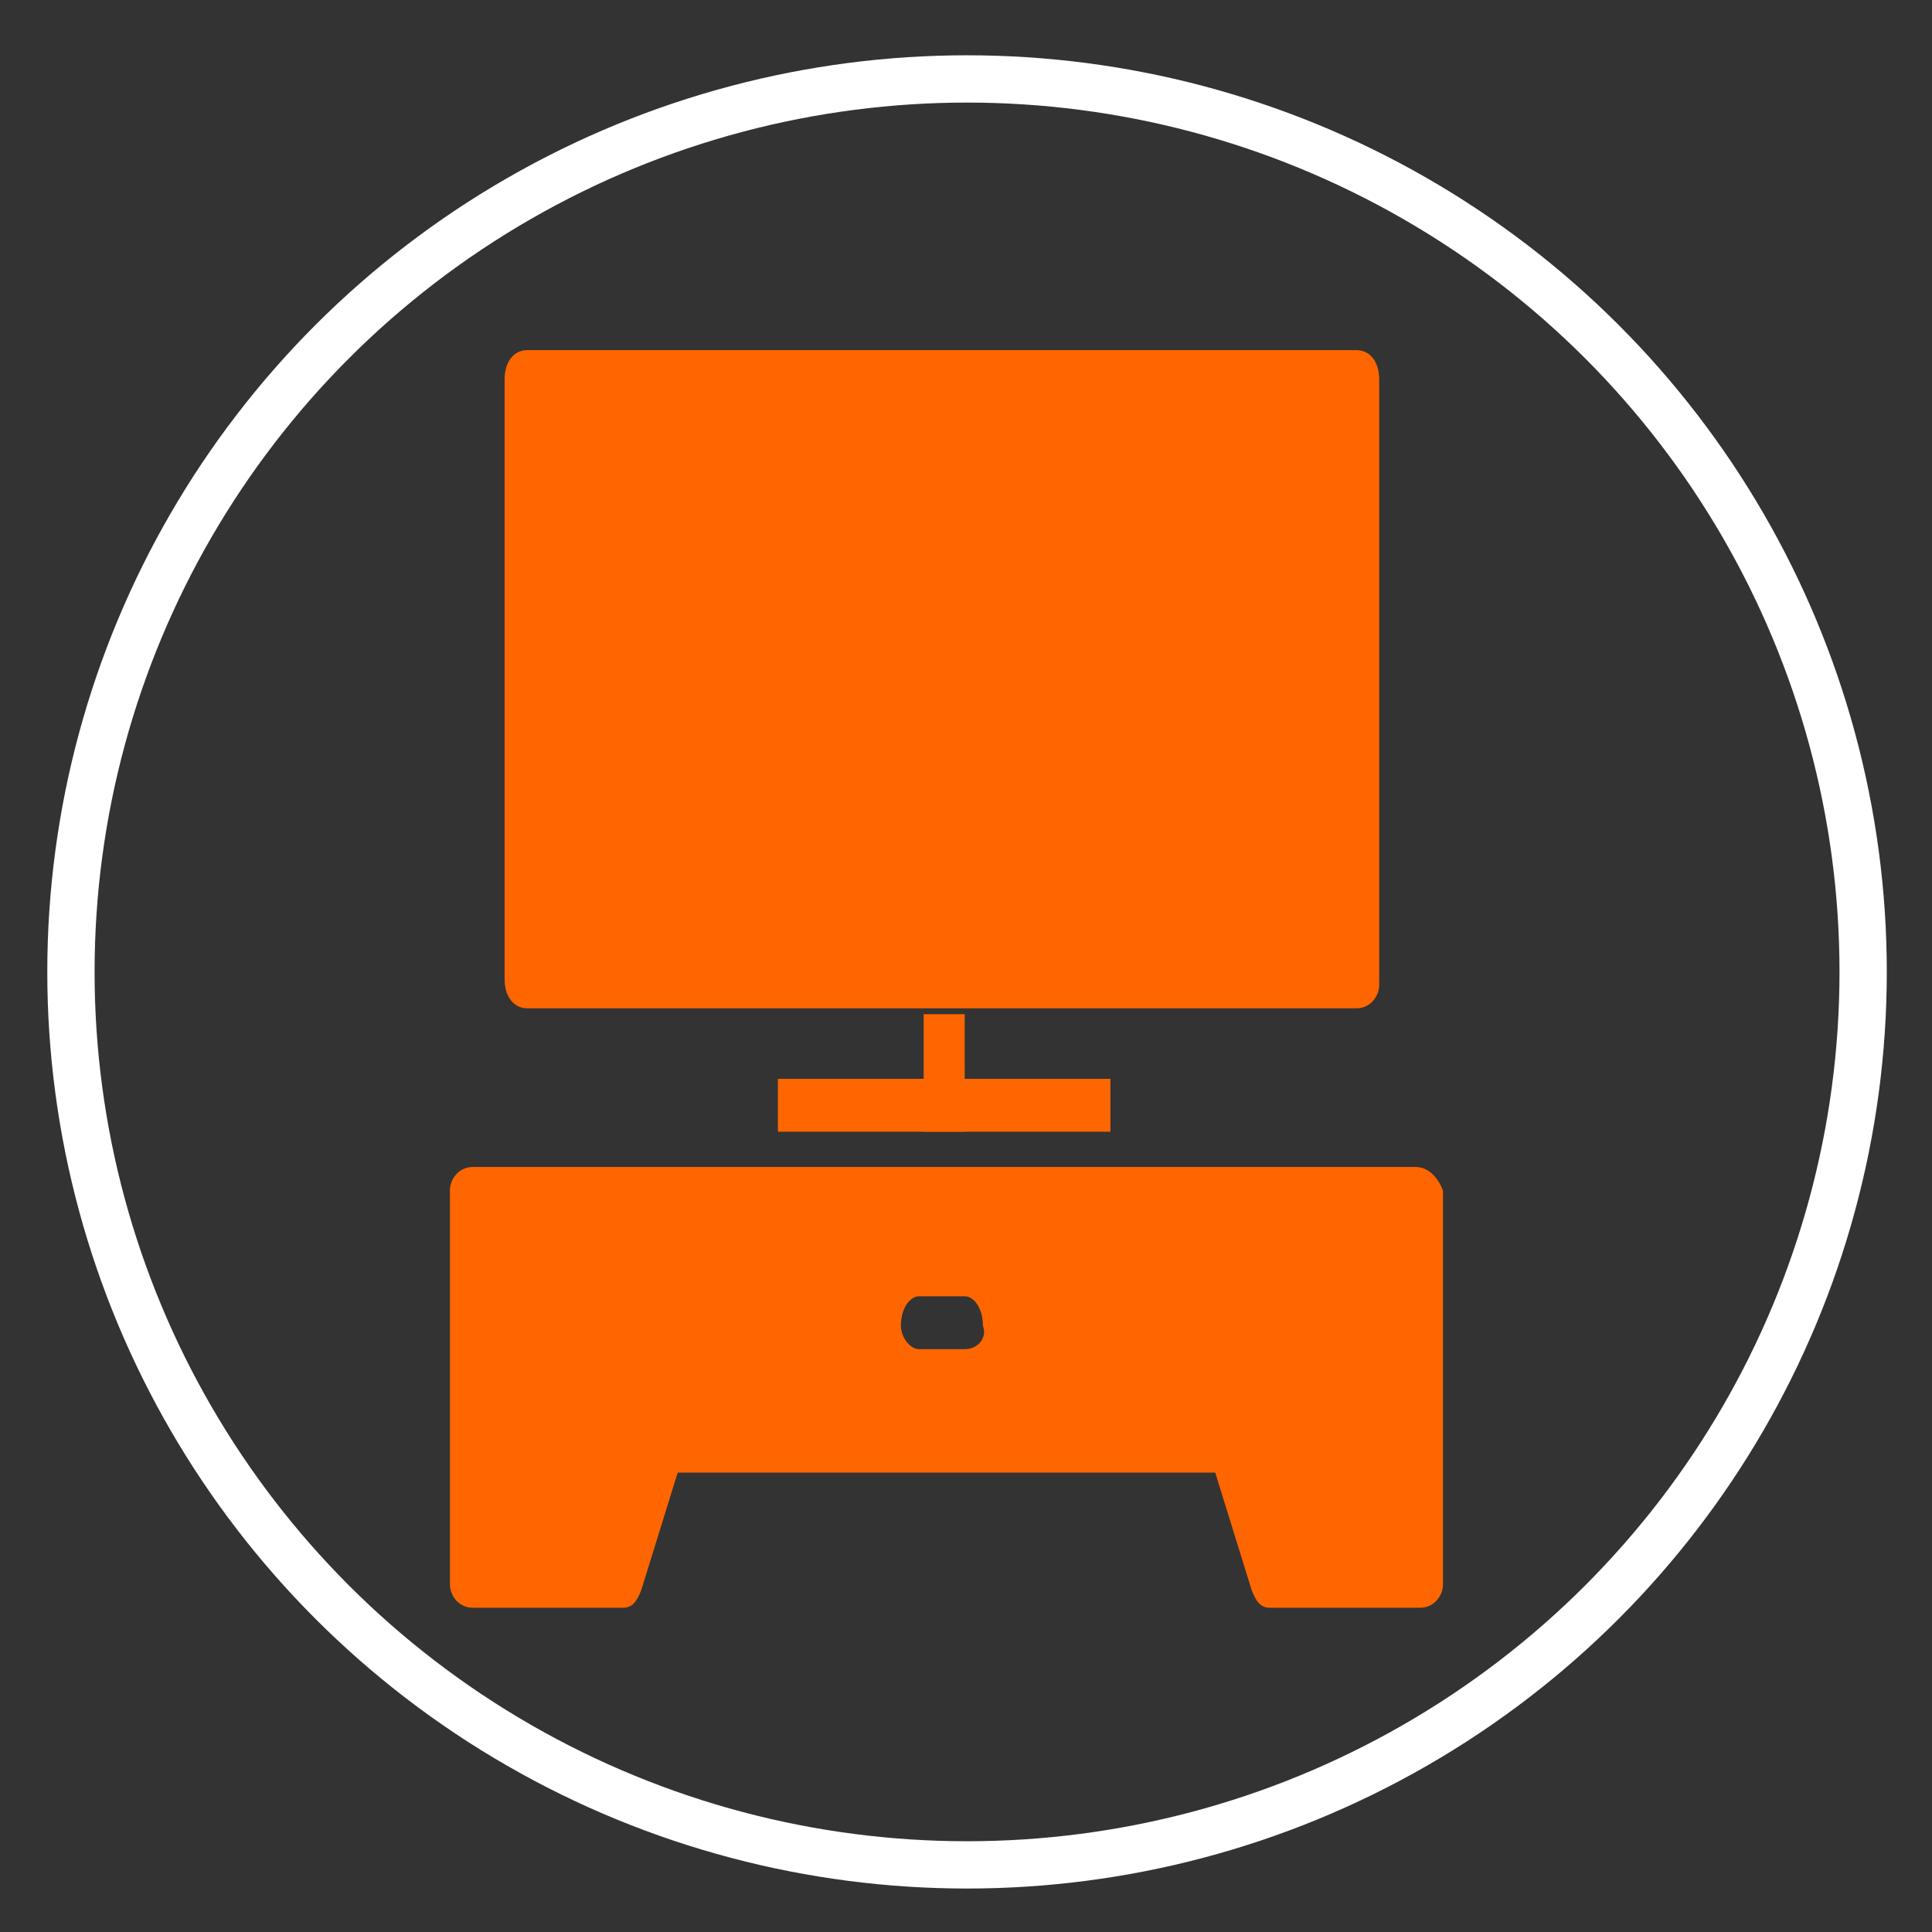 <?xml version="1.0" encoding="UTF-8" standalone="no"?>
<!-- Created with Inkscape (http://www.inkscape.org/) -->

<svg
   xmlns:osb="http://www.openswatchbook.org/uri/2009/osb"
   xmlns:dc="http://purl.org/dc/elements/1.1/"
   xmlns:cc="http://creativecommons.org/ns#"
   xmlns:rdf="http://www.w3.org/1999/02/22-rdf-syntax-ns#"
   xmlns:svg="http://www.w3.org/2000/svg"
   xmlns="http://www.w3.org/2000/svg"
   xmlns:sodipodi="http://sodipodi.sourceforge.net/DTD/sodipodi-0.dtd"
   xmlns:inkscape="http://www.inkscape.org/namespaces/inkscape"
   width="21"
   height="21"
   viewBox="0 0 5.556 5.556"
   version="1.1"
   id="svg8"
   inkscape:version="0.92.3 (2405546, 2018-03-11)"
   sodipodi:docname="television.svg">
  <rect x="0" y="0" width="5.556" height="5.556" fill="#333333" stroke="none"/>
  <defs
     id="defs2">
    <linearGradient
       osb:paint="solid"
       id="linearGradient4564">
      <stop
         id="stop4562"
         offset="0"
         style="stop-color:#000000;stop-opacity:1;" />
    </linearGradient>
  </defs>
  <sodipodi:namedview
     id="base"
     pagecolor="#ffffff"
     bordercolor="#666666"
     borderopacity="1.0"
     inkscape:pageopacity="0.0"
     inkscape:pageshadow="2"
     inkscape:zoom="5.6"
     inkscape:cx="32.046581"
     inkscape:cy="19.715559"
     inkscape:document-units="mm"
     inkscape:current-layer="layer1"
     showgrid="false"
     inkscape:pagecheckerboard="true"
     units="px"
     inkscape:window-width="1366"
     inkscape:window-height="745"
     inkscape:window-x="-8"
     inkscape:window-y="-8"
     inkscape:window-maximized="1" />
  <g
     inkscape:label="Layer 1"
     inkscape:groupmode="layer"
     id="layer1"
     transform="translate(0,-291.444)">
    <g
       id="g833"
       transform="matrix(0.131,0,0,0.169,1.176,292.265)"
       style="fill:#ff6600;fill-opacity:1">
	<g
   id="g823"
   style="fill:#ff6600;fill-opacity:1">
		<path
   id="path815"
   d="M 22.1,15 H 1.4 c -0.3,0 -0.5,0.2 -0.5,0.4 v 6.7 c 0,0.2 0.2,0.4 0.5,0.4 h 3.3 c 0.2,0 0.3,-0.1 0.4,-0.3 l 0.8,-2 h 11.8 l 0.8,2 c 0.1,0.2 0.2,0.3 0.4,0.3 h 3.3 c 0.3,0 0.5,-0.2 0.5,-0.4 V 15.4 C 22.6,15.2 22.4,15 22.1,15 Z m -9.9,3.1 h -1 c -0.2,0 -0.4,-0.2 -0.4,-0.4 0,-0.3 0.2,-0.5 0.4,-0.5 h 1 c 0.2,0 0.4,0.2 0.4,0.5 0.1,0.2 -0.1,0.4 -0.4,0.4 z"
   inkscape:connector-curvature="0"
   style="fill:#ff6600;fill-opacity:1" />

		<g
   id="g821"
   style="fill:#ff6600;fill-opacity:1">
			<g
   id="g819"
   style="fill:#ff6600;fill-opacity:1">
				<path
   id="path817"
   d="M 20.8,12.3 H 2.6 C 2.3,12.3 2.1,12.1 2.1,11.8 V 1.6 C 2.1,1.3 2.3,1.1 2.6,1.1 h 18.2 c 0.3,0 0.5,0.2 0.5,0.5 v 10.3 c 0,0.2 -0.2,0.4 -0.5,0.4 z"
   inkscape:connector-curvature="0"
   style="fill:#ff6600;fill-opacity:1" />

			</g>

		</g>

	</g>

	<g
   id="g827"
   style="fill:#ff6600;fill-opacity:1">
		<rect
   id="rect825"
   height="2"
   width="0.9"
   y="12.4"
   x="11.3"
   style="fill:#ff6600;fill-opacity:1" />

	</g>

	<g
   id="g831"
   style="fill:#ff6600;fill-opacity:1">
		<rect
   id="rect829"
   height="0.9"
   width="7.3"
   y="13.5"
   x="8.1"
   style="fill:#ff6600;fill-opacity:1" />

	</g>

</g>
    <ellipse
       inkscape:export-ydpi="96"
       inkscape:export-xdpi="96"
       inkscape:export-filename="C:\Users\StudyLab360\Desktop\testsss\wardrobe-icon2.png"
       ry="2.568"
       rx="2.577"
       cy="294.239"
       cx="2.781"
       id="ellipse4763-1"
       style="fill:none;fill-opacity:1;stroke:#ffffff;stroke-width:0.136;stroke-miterlimit:4;stroke-dasharray:none;stroke-opacity:1" />
  </g>
</svg>
